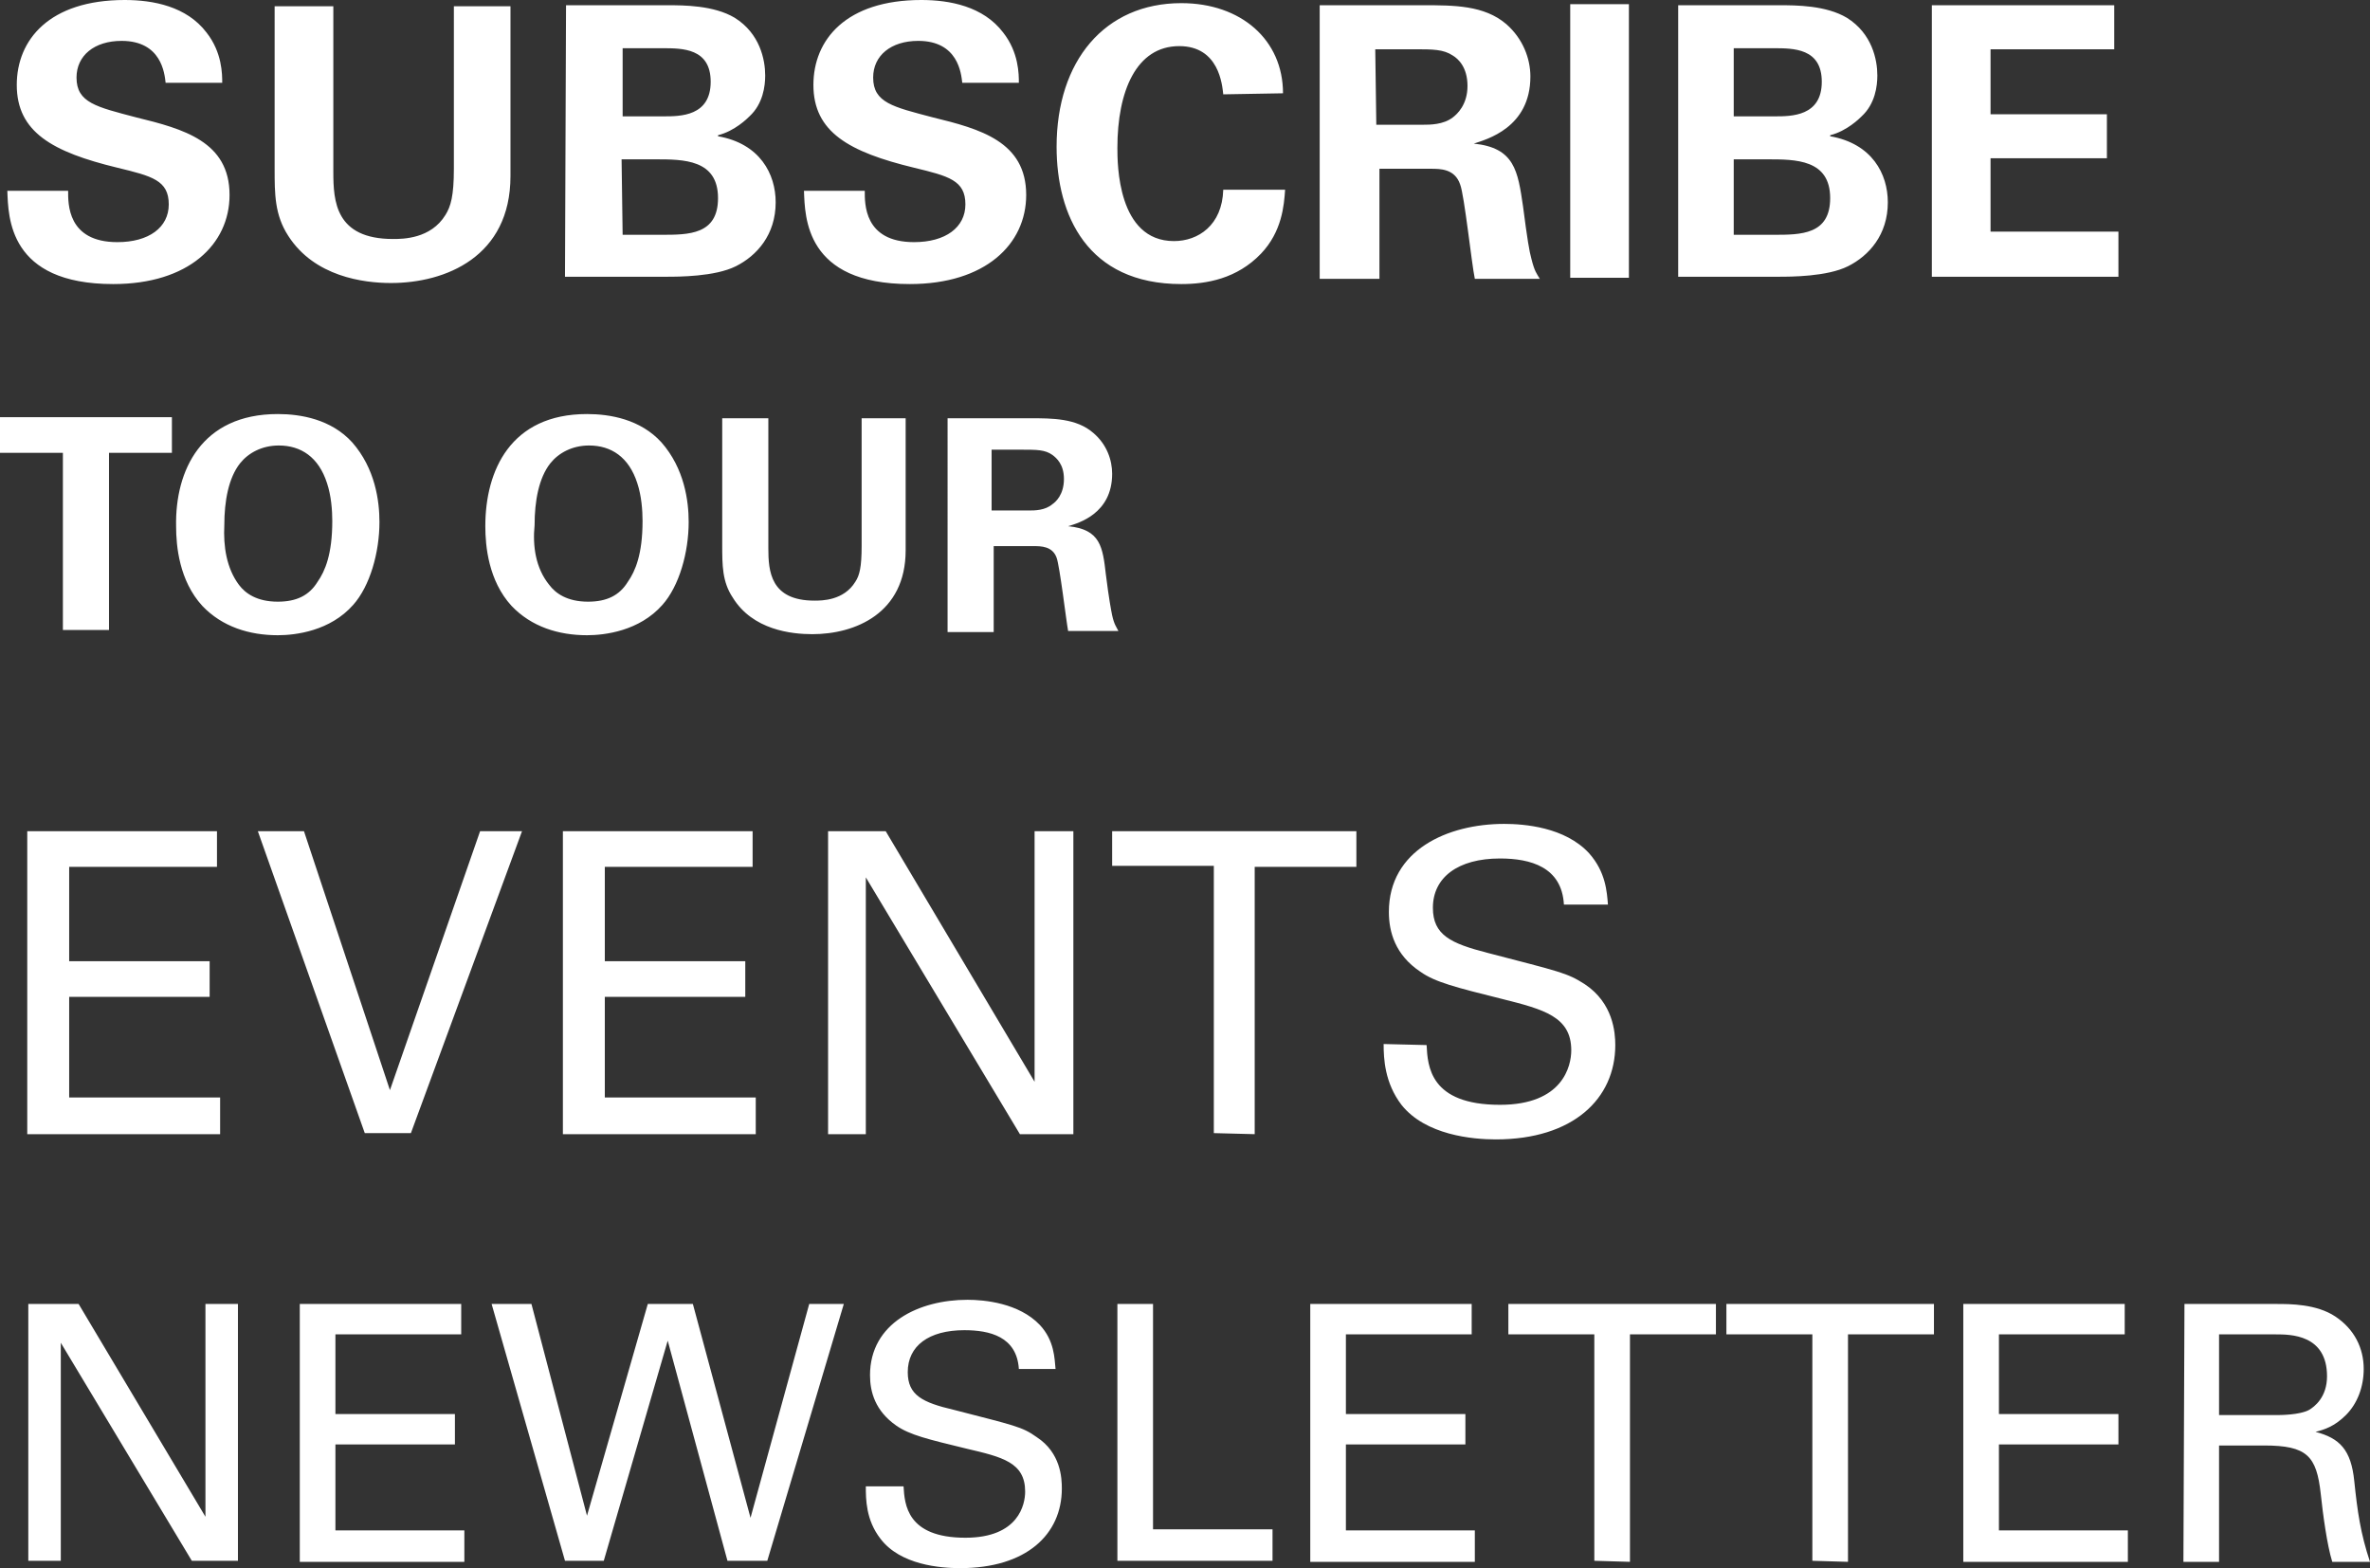 <svg id="Layer_1" xmlns="http://www.w3.org/2000/svg" viewBox="0 0 226.1 149.6"><rect x="0" y="0" width="226.1" height="149.6" fill="#333333" stroke="none"/><style>.st0{fill:#FFF}</style><path class="st0" d="M6.5 18.2c0 1.2-.1 4.9 4.7 4.9 3 0 4.9-1.4 4.9-3.6 0-2.3-1.6-2.7-4.9-3.5-6.2-1.5-9.6-3.4-9.6-7.9C1.6 3.8 4.7 0 11.9 0c2.7 0 5.9.6 7.8 3.1 1.5 1.9 1.5 4 1.5 4.8h-5.4c-.1-.9-.4-4-4.2-4-2.6 0-4.3 1.4-4.3 3.5 0 2.4 1.9 2.8 5.7 3.8 4.5 1.1 8.9 2.3 8.9 7.4 0 4.7-3.9 8.5-11.1 8.5-10 0-10-6.4-10.1-8.9h5.8zM31.8.6v15.8c0 2.8.2 6.4 5.7 6.4.9 0 3.6 0 5-2.3.5-.8.8-1.8.8-4.4V.6h5.4v16.2c0 7.7-6.2 10.2-11.4 10.2-2.6 0-7.3-.6-9.8-4.5-1.3-2-1.3-4-1.3-6.4V.6h5.6zM54 .5h9.7c1.5 0 4.4 0 6.4 1.2 2.4 1.5 2.9 4 2.9 5.5 0 1-.2 2.7-1.5 3.9-.2.2-1.4 1.4-3 1.8v.1c4 .7 5.5 3.6 5.5 6.3 0 3.1-1.8 5.1-3.8 6.1s-5.5 1-6.6 1h-9.7L54 .5zm5.4 10.6h3.9c1.6 0 4.5 0 4.5-3.3 0-3.2-2.7-3.2-4.6-3.2h-3.8v6.5zm0 11.3h3.7c2.6 0 5.4 0 5.4-3.5 0-3.7-3.3-3.7-6-3.7h-3.2l.1 7.2zm23.1-4.2c0 1.2-.1 4.9 4.7 4.9 3 0 4.9-1.4 4.9-3.6 0-2.3-1.6-2.7-4.9-3.5-6.2-1.5-9.6-3.4-9.6-7.9 0-4.3 3.1-8.1 10.3-8.1 2.7 0 5.9.6 7.8 3.1 1.5 1.9 1.5 4 1.5 4.8h-5.4c-.1-.9-.4-4-4.2-4-2.6 0-4.3 1.4-4.3 3.5 0 2.4 1.9 2.8 5.7 3.8 4.5 1.1 8.9 2.3 8.9 7.4 0 4.7-3.9 8.5-11.1 8.5-10 0-10-6.4-10.1-8.9h5.8zM116.7 9c-.1-.9-.4-4.6-4.2-4.6-4.1 0-5.9 4.3-5.9 9.7 0 1.5 0 8.9 5.4 8.9 2.3 0 4.6-1.5 4.7-4.9h5.9c-.1 1.5-.3 4-2.3 6.1-2.3 2.4-5.2 2.9-7.6 2.9-9 0-11.9-6.6-11.9-13.1 0-8.2 4.6-13.7 11.9-13.7 5.7 0 9.7 3.5 9.7 8.6l-5.7.1zm9.1-8.5h10c2.9 0 5.8 0 7.9 1.8 1.6 1.4 2.3 3.3 2.3 5 0 4.9-4.2 6-5.4 6.4 3.9.4 4.2 2.6 4.7 6 .4 3.1.6 4.3.8 5 .3 1.2.5 1.4.8 1.9h-6.2c-.3-1.4-1-8-1.4-9-.5-1.5-1.9-1.5-2.8-1.5h-4.9v10.5h-5.7V.5h-.1zm5.5 11.4h4.5c.6 0 1.9 0 2.8-.7.4-.3 1.4-1.2 1.4-3s-.9-2.6-1.4-2.9c-.9-.6-1.9-.6-3.7-.6h-3.7l.1 7.2zM149.8.4h5.6v26.1h-5.6V.4zm10.3.1h9.7c1.5 0 4.4 0 6.4 1.2 2.4 1.5 2.9 4 2.9 5.5 0 1-.2 2.7-1.5 3.9-.2.2-1.4 1.4-3 1.8v.1c4 .7 5.5 3.6 5.5 6.3 0 3.1-1.8 5.1-3.8 6.1s-5.5 1-6.6 1h-9.6V.5zm5.3 10.6h3.9c1.6 0 4.5 0 4.5-3.3 0-3.2-2.7-3.2-4.6-3.2h-3.8v6.5zm0 11.3h3.8c2.6 0 5.4 0 5.4-3.5 0-3.7-3.3-3.7-6-3.7h-3.2v7.2zM184.3.5h17.4v4.2h-11.8v6.2H201v4.2h-11.1v7h12.2v4.3h-17.8V.5zM6 43.2H0v-3.4h16.4v3.4h-6v16.9H6V43.2zm20.5-3.7c2.2 0 5.1.5 7.1 2.7 2.2 2.5 2.6 5.6 2.6 7.6 0 2.9-.9 6.1-2.5 7.9-2.2 2.5-5.5 2.9-7.2 2.9-2.7 0-5.3-.8-7.2-2.8-2.2-2.4-2.5-5.7-2.5-7.6-.1-5.3 2.4-10.7 9.7-10.7zm-3.7 16.3c.6.8 1.7 1.6 3.7 1.6 1.8 0 3-.6 3.8-1.9.7-1 1.4-2.6 1.4-5.8 0-1-.1-2.4-.5-3.6-.8-2.5-2.5-3.6-4.6-3.6-1.6 0-2.9.7-3.7 1.7-1.1 1.4-1.5 3.6-1.5 5.9-.1 2 .2 4.1 1.4 5.7zM56 39.5c2.2 0 5.1.5 7.1 2.7 2.2 2.5 2.6 5.6 2.6 7.6 0 2.9-.9 6.1-2.5 7.9-2.2 2.5-5.5 2.9-7.2 2.9-2.7 0-5.3-.8-7.2-2.8-2.2-2.4-2.5-5.7-2.5-7.6 0-5.3 2.4-10.7 9.7-10.7zm-3.6 16.3c.6.8 1.7 1.6 3.7 1.6 1.8 0 3-.6 3.8-1.9.7-1 1.4-2.6 1.4-5.8 0-1-.1-2.4-.5-3.6-.8-2.5-2.5-3.6-4.6-3.6-1.6 0-2.9.7-3.7 1.7-1.1 1.4-1.5 3.6-1.5 5.9-.2 2 .1 4.1 1.4 5.7zm20.9-15.9v12.4c0 2.2.2 5 4.4 5 .7 0 2.8 0 3.9-1.8.4-.6.6-1.4.6-3.4V39.9h4.2v12.6c0 6-4.8 8-8.9 8-2 0-5.7-.4-7.6-3.5-1-1.5-1-3.1-1-5V39.9h4.4zm17.1 0h7.8c2.2 0 4.5 0 6.1 1.4 1.3 1.1 1.8 2.6 1.8 3.9 0 3.8-3.2 4.7-4.2 5 3.1.3 3.3 2 3.6 4.6.3 2.4.5 3.4.6 3.9.2.9.4 1.1.6 1.5h-4.8c-.2-1.1-.8-6.2-1.1-7-.4-1.1-1.5-1.1-2.2-1.1h-3.8v8.2h-4.4V39.9zm4.3 8.8h3.5c.5 0 1.5 0 2.2-.6.3-.2 1.1-.9 1.1-2.4 0-1.4-.7-2-1.1-2.3-.7-.5-1.5-.5-2.9-.5h-2.9v5.8h.1zM2.6 79.3h18.1v3.4H6.6v9H20v3.4H6.6v9.6H21v3.5H2.6V79.3zm36.6 28.8h-4.4L24.6 79.3H29l8.2 24.7 8.6-24.7h4l-10.6 28.8zm14.5-28.8h18.1v3.4H57.7v9h13.4v3.4H57.7v9.6h14.4v3.5H53.7V79.3zm25.2 0h5.6l14.2 23.9V79.3h3.7v28.9h-5.1L82.6 83.7v24.5H79V79.3h-.1zm36.9 28.8V82.6h-9.7v-3.3h23.3v3.4h-9.7v25.5l-3.9-.1zm20.3-8.4c.1 2 .3 5.7 7 5.7 6 0 6.8-3.7 6.8-5.2 0-3.2-2.6-3.9-6.6-4.9-4.4-1.1-6.4-1.6-7.8-2.6-2.4-1.6-3-3.8-3-5.7 0-5.9 5.6-8.4 11-8.4 1.9 0 5.8.3 8.1 2.8 1.6 1.8 1.7 3.7 1.8 4.9h-4.2c-.2-3.6-3.2-4.4-6.1-4.4-4 0-6.4 1.8-6.4 4.7 0 2.6 1.7 3.4 5.2 4.3 6.9 1.8 7.6 1.9 9.3 3 2.7 1.8 2.9 4.6 2.9 5.8 0 5.1-4 9-11.4 9-2.2 0-6.7-.4-9-3.3-1.6-2.1-1.7-4.4-1.7-5.8l4.1.1zM2.8 124.4h4.7l12.1 20.3v-20.3h3.1v24.5h-4.4L5.8 128.1v20.8H2.7v-24.5h.1zm25.8 0H44v2.9H32v7.6h11.4v2.9H32v8.2h12.3v3H28.6v-24.6zm22.1 0l5.3 20.2 5.8-20.2h4.3l5.5 20.4 5.6-20.4h3.3l-7.3 24.5h-3.8l-5.7-21-6.1 21h-3.7l-7-24.5h3.8zm35.5 17.4c.1 1.7.3 4.9 5.9 4.9 5.1 0 5.7-3.2 5.7-4.4 0-2.8-2.2-3.3-5.6-4.1-3.7-.9-5.4-1.3-6.7-2.2-2-1.4-2.5-3.2-2.5-4.8 0-5 4.7-7.2 9.3-7.2 1.6 0 4.9.3 6.9 2.4 1.4 1.5 1.4 3.2 1.5 4.2h-3.5c-.2-3.1-2.8-3.7-5.2-3.7-3.4 0-5.4 1.5-5.4 4 0 2.2 1.4 2.9 4.4 3.6 5.8 1.5 6.5 1.6 7.9 2.6 2.3 1.5 2.4 3.9 2.4 4.9 0 4.4-3.4 7.6-9.7 7.6-1.9 0-5.7-.3-7.6-2.8-1.4-1.8-1.4-3.8-1.4-5h3.6zm20.4-17.4h3.4v21.5h11.4v3h-14.8v-24.5zm18.4 0h15.4v2.9h-12v7.6h11.4v2.9h-11.4v8.2h12.3v3H125v-24.6zm27.1 24.5v-21.6h-8.2v-2.9h19.8v2.9h-8.2V149l-3.4-.1zm20.8 0v-21.6h-8.2v-2.9h19.8v2.9h-8.2V149l-3.4-.1zm14.4-24.5h15.4v2.9h-12v7.6h11.4v2.9h-11.4v8.2H203v3h-15.7v-24.6zm21.1 0h8.8c1.3 0 3.8 0 5.6 1.2s2.7 3 2.7 5c0 1.7-.6 3.3-1.7 4.4-1.1 1.1-2.1 1.4-2.9 1.6 2.3.6 3.4 1.7 3.7 4.7.3 2.9.6 5 1.5 7.7h-3.6c-.5-1.6-.9-4.6-1.1-6.5-.4-3.6-1.3-4.6-5.4-4.6h-4.3V149h-3.4l.1-24.6zm3.3 10.6h5.4c.4 0 2.3 0 3.2-.5.5-.3 1.7-1.2 1.7-3.2 0-4-3.5-4-4.9-4h-5.4v7.7z"/></svg>